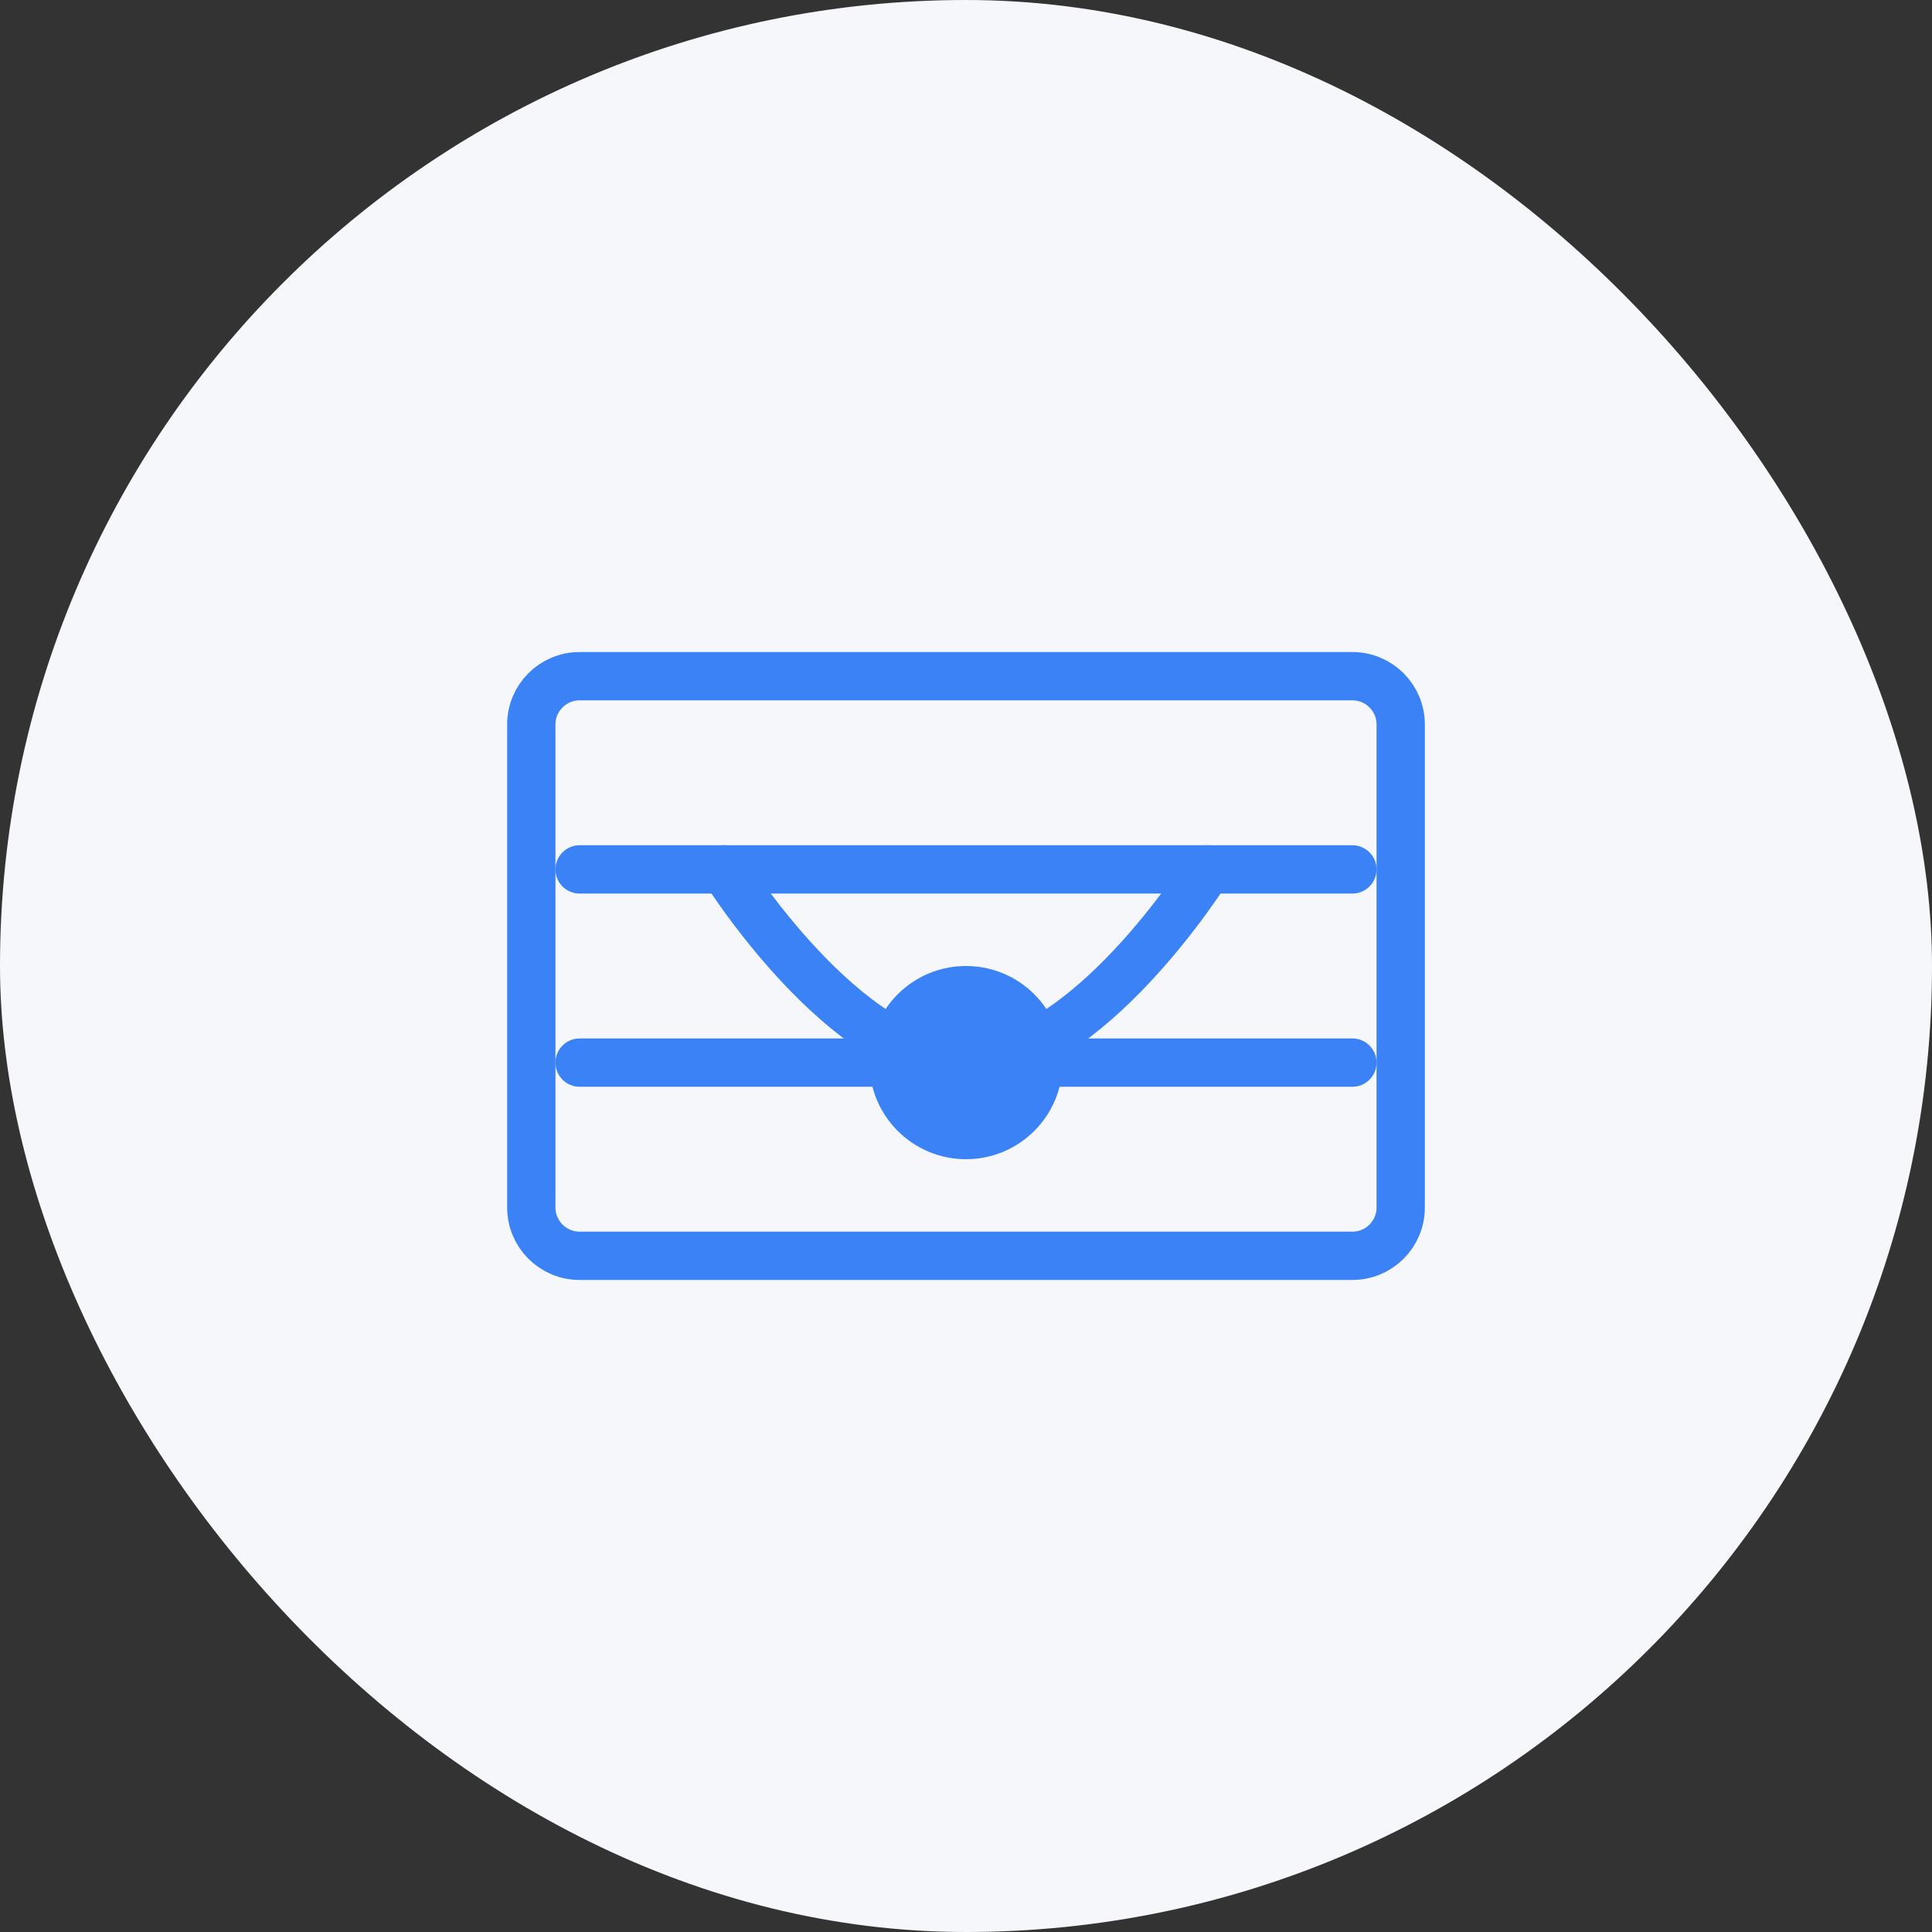 <?xml version="1.0" encoding="UTF-8"?>
<svg width="80" height="80" viewBox="0 0 80 80" fill="none" xmlns="http://www.w3.org/2000/svg">
  <rect x="0" y="0" width="80" height="80" fill="#333333" stroke="none"/>
  <rect width="80" height="80" rx="40" fill="#F5F7FA"/>
  <path d="M56 52H24C22.895 52 22 51.105 22 50V30C22 28.895 22.895 28 24 28H56C57.105 28 58 28.895 58 30V50C58 51.105 57.105 52 56 52Z" stroke="#3B82F6" stroke-width="2" stroke-linecap="round" stroke-linejoin="round"/>
  <path d="M30 36C30 36 35 44 40 44C45 44 50 36 50 36" stroke="#3B82F6" stroke-width="2" stroke-linecap="round" stroke-linejoin="round"/>
  <circle cx="40" cy="44" r="4" fill="#3B82F6"/>
  <path d="M24 36H56" stroke="#3B82F6" stroke-width="2" stroke-linecap="round" stroke-linejoin="round"/>
  <path d="M24 44H56" stroke="#3B82F6" stroke-width="2" stroke-linecap="round" stroke-linejoin="round"/>
</svg>
